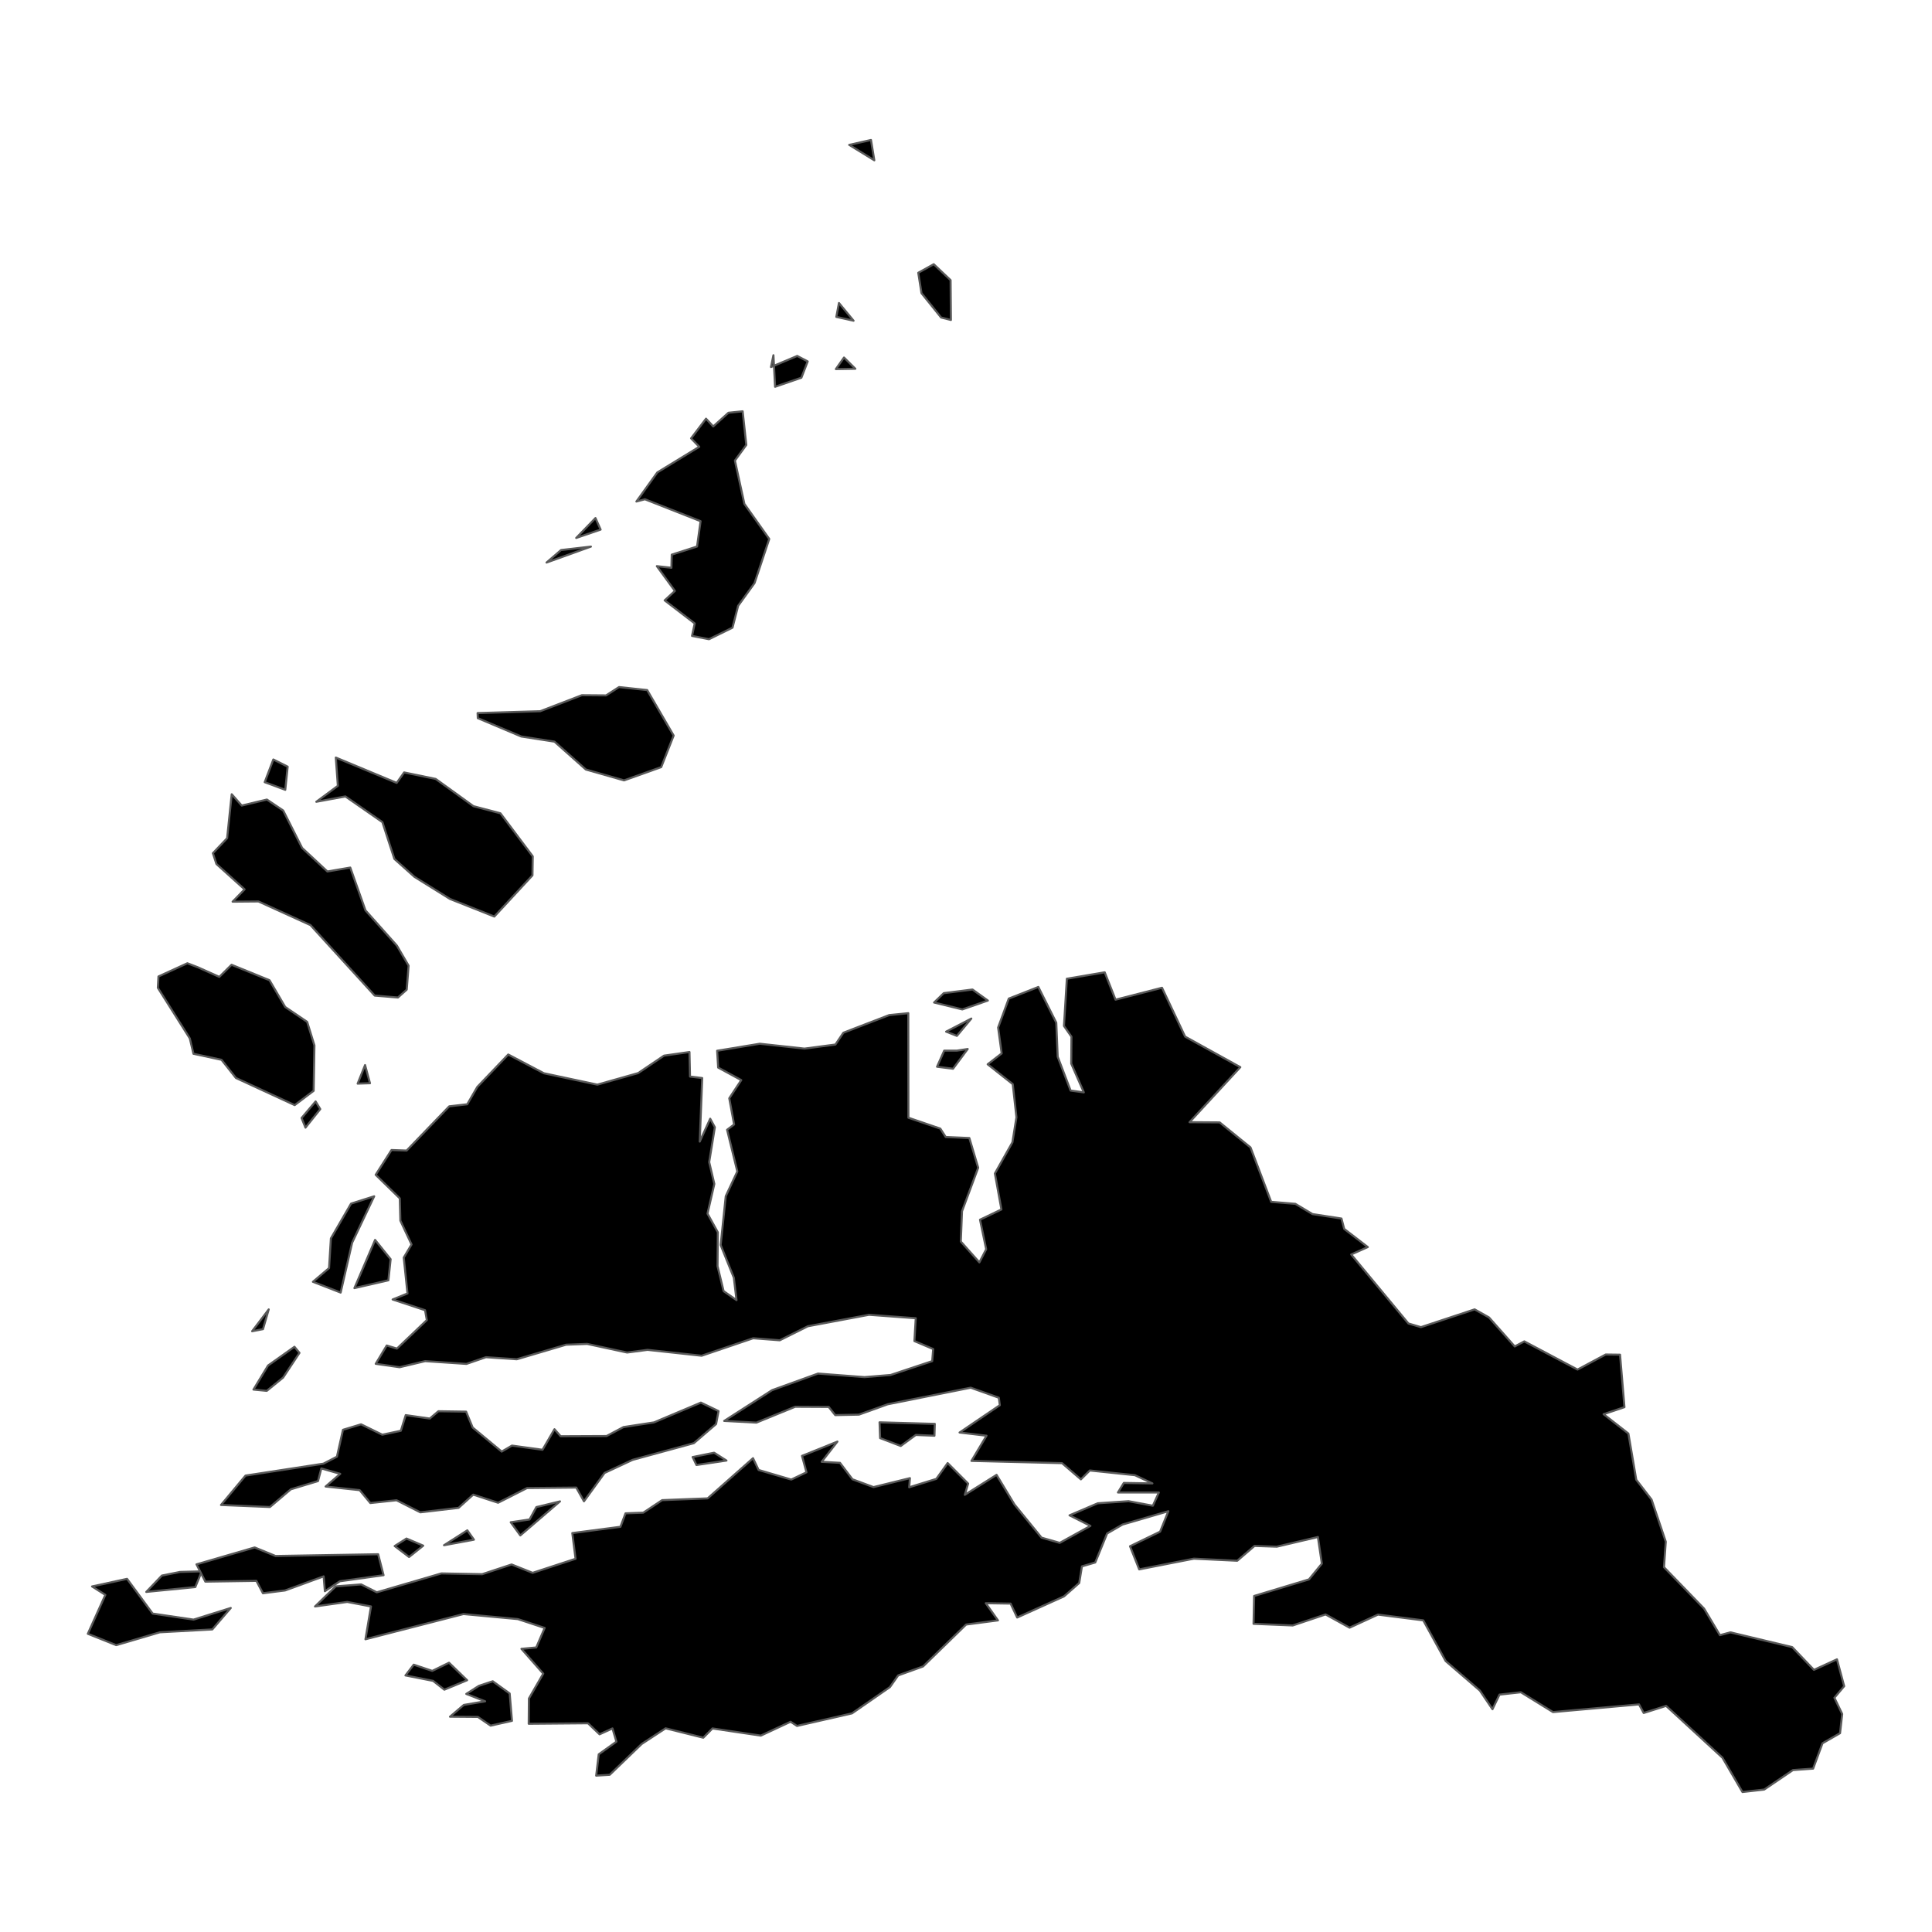 <?xml version='1.0' encoding='UTF-8' ?>
<svg xmlns='http://www.w3.org/2000/svg' xmlns:xlink='http://www.w3.org/1999/xlink' class='svglite' width='1008.00pt' height='1008.00pt' viewBox='0 0 1008.00 1008.00'>
<defs>
  <style type='text/css'><![CDATA[
    .svglite line, .svglite polyline, .svglite polygon, .svglite path, .svglite rect, .svglite circle {
      fill: none;
      stroke: #000000;
      stroke-linecap: round;
      stroke-linejoin: round;
      stroke-miterlimit: 10.00;
    }
    .svglite text {
      white-space: pre;
    }
  ]]></style>
</defs>
<rect width='100%' height='100%' style='stroke: none; fill: none;'/>
<defs>
  <clipPath id='cpMC4wMHwxMDA4LjAwfDAuMDB8MTAwOC4wMA=='>
    <rect x='0.00' y='0.00' width='1008.00' height='1008.00' />
  </clipPath>
</defs>
<g clip-path='url(#cpMC4wMHwxMDA4LjAwfDAuMDB8MTAwOC4wMA==)'>
</g>
<defs>
  <clipPath id='cpMC4wMHwxMDA4LjAwfDI5LjkzfDk3OC4wNw=='>
    <rect x='0.00' y='29.93' width='1008.00' height='948.14' />
  </clipPath>
</defs>
<g clip-path='url(#cpMC4wMHwxMDA4LjAwfDI5LjkzfDk3OC4wNw==)'>
<path d='M 66.29 823.74 L 79.65 841.87 L 100.96 845.02 L 120.40 838.94 L 110.77 850.14 L 83.36 851.64 L 60.62 858.34 L 45.82 852.41 L 54.96 832.11 L 48.02 827.71 L 66.29 823.74 Z' style='fill-rule: evenodd; fill: #000000; stroke-width: 1.07; stroke: #595959; stroke-linecap: butt;' />
<path d='M 93.96 820.13 L 105.27 819.84 L 101.91 828.03 L 76.31 830.57 L 84.44 822.04 L 93.96 820.13 Z' style='fill-rule: evenodd; fill: #000000; stroke-width: 1.07; stroke: #595959; stroke-linecap: butt;' />
<path d='M 458.89 742.08 L 487.72 742.89 L 487.54 749.08 L 477.82 748.67 L 469.95 754.43 L 459.19 750.32 L 458.89 742.08 Z' style='fill-rule: evenodd; fill: #000000; stroke-width: 1.07; stroke: #595959; stroke-linecap: butt;' />
<path d='M 361.37 760.19 L 372.59 757.94 L 379.03 762.03 L 363.37 764.35 L 361.37 760.19 Z' style='fill-rule: evenodd; fill: #000000; stroke-width: 1.07; stroke: #595959; stroke-linecap: butt;' />
<path d='M 249.87 879.56 L 257.09 877.18 L 265.92 883.56 L 267.12 897.83 L 255.97 900.34 L 249.34 895.79 L 234.77 895.67 L 241.98 889.53 L 253.12 887.64 L 243.27 883.78 L 249.87 879.56 Z' style='fill-rule: evenodd; fill: #000000; stroke-width: 1.07; stroke: #595959; stroke-linecap: butt;' />
<path d='M 215.85 868.53 L 225.52 871.77 L 234.27 867.51 L 243.71 876.64 L 231.82 881.58 L 225.97 876.98 L 211.54 874.14 L 215.85 868.53 Z' style='fill-rule: evenodd; fill: #000000; stroke-width: 1.07; stroke: #595959; stroke-linecap: butt;' />
<path d='M 132.86 807.36 L 143.77 811.82 L 197.30 810.91 L 200.12 821.84 L 177.30 825.01 L 169.50 830.20 L 168.86 822.45 L 148.71 829.81 L 137.19 831.26 L 133.77 824.80 L 107.14 825.20 L 102.52 816.18 L 132.86 807.36 Z' style='fill-rule: evenodd; fill: #000000; stroke-width: 1.07; stroke: #595959; stroke-linecap: butt;' />
<path d='M 212.06 802.72 L 220.82 806.43 L 213.42 812.34 L 205.91 806.63 L 212.06 802.72 Z' style='fill-rule: evenodd; fill: #000000; stroke-width: 1.07; stroke: #595959; stroke-linecap: butt;' />
<path d='M 243.82 798.43 L 247.27 803.31 L 231.65 806.21 L 243.82 798.43 Z' style='fill-rule: evenodd; fill: #000000; stroke-width: 1.07; stroke: #595959; stroke-linecap: butt;' />
<path d='M 292.17 783.33 L 271.47 801.09 L 266.46 794.22 L 276.29 792.77 L 279.84 786.31 L 292.17 783.33 Z' style='fill-rule: evenodd; fill: #000000; stroke-width: 1.07; stroke: #595959; stroke-linecap: butt;' />
<path d='M 211.68 738.32 L 224.22 740.12 L 228.72 736.30 L 243.19 736.51 L 246.61 744.79 L 261.75 757.35 L 267.11 754.22 L 283.05 756.41 L 289.29 745.68 L 292.51 749.34 L 316.47 749.23 L 325.29 744.56 L 341.22 742.12 L 365.68 731.79 L 374.90 736.23 L 373.61 742.99 L 362.01 752.96 L 330.05 761.67 L 315.43 768.49 L 304.68 783.29 L 300.66 776.13 L 274.99 776.37 L 259.88 784.04 L 246.89 779.81 L 239.25 786.71 L 219.29 789.04 L 206.88 782.74 L 193.22 784.20 L 187.65 777.47 L 169.88 775.57 L 177.51 768.96 L 167.65 766.15 L 165.93 772.73 L 151.74 777.03 L 140.84 786.27 L 115.30 785.21 L 128.10 769.87 L 168.74 763.65 L 175.79 760.01 L 178.94 745.98 L 188.39 743.12 L 199.44 748.54 L 209.13 746.49 L 211.68 738.32 Z' style='fill-rule: evenodd; fill: #000000; stroke-width: 1.07; stroke: #595959; stroke-linecap: butt;' />
<path d='M 175.21 395.25 L 206.97 408.47 L 210.85 403.01 L 227.31 406.40 L 247.01 420.61 L 261.09 424.33 L 277.96 446.79 L 277.81 456.71 L 257.90 478.20 L 234.77 469.02 L 216.22 457.48 L 205.76 448.13 L 199.52 428.94 L 180.20 415.53 L 165.03 418.32 L 176.27 410.00 L 175.21 395.25 Z' style='fill-rule: evenodd; fill: #000000; stroke-width: 1.07; stroke: #595959; stroke-linecap: butt;' />
<path d='M 142.61 396.25 L 150.09 400.00 L 148.84 412.08 L 138.11 408.10 L 142.61 396.25 Z' style='fill-rule: evenodd; fill: #000000; stroke-width: 1.07; stroke: #595959; stroke-linecap: butt;' />
<path d='M 322.97 358.47 L 337.66 360.04 L 351.47 383.77 L 344.98 400.24 L 325.58 407.16 L 305.66 401.49 L 289.30 386.95 L 271.96 384.26 L 249.28 374.69 L 249.18 372.04 L 281.85 371.07 L 303.57 362.72 L 316.21 362.82 L 322.97 358.47 Z' style='fill-rule: evenodd; fill: #000000; stroke-width: 1.07; stroke: #595959; stroke-linecap: butt;' />
<path d='M 120.89 414.39 L 126.12 420.29 L 139.25 417.16 L 147.76 422.89 L 157.64 442.42 L 170.82 454.69 L 182.75 452.64 L 190.68 474.98 L 207.07 493.36 L 213.19 503.83 L 212.20 516.34 L 207.61 520.44 L 195.50 519.44 L 161.98 482.67 L 134.84 470.32 L 121.36 470.44 L 127.61 464.02 L 112.91 450.78 L 111.07 445.14 L 118.50 437.33 L 120.89 414.39 Z' style='fill-rule: evenodd; fill: #000000; stroke-width: 1.07; stroke: #595959; stroke-linecap: butt;' />
<path d='M 778.68 891.77 L 772.09 882.02 L 754.26 866.64 L 742.57 845.40 L 718.95 842.40 L 704.13 849.22 L 691.60 842.32 L 674.48 848.07 L 654.02 847.21 L 654.33 832.68 L 682.94 824.03 L 689.66 815.83 L 687.60 801.91 L 666.13 806.97 L 654.52 806.58 L 645.52 814.31 L 622.89 813.22 L 594.37 818.81 L 589.57 806.73 L 605.28 799.12 L 609.57 788.46 L 585.65 795.42 L 577.63 800.07 L 571.43 815.21 L 564.49 817.23 L 563.07 825.92 L 555.15 832.88 L 530.70 843.92 L 527.27 836.66 L 514.31 836.46 L 520.68 845.42 L 504.07 847.59 L 481.60 869.45 L 468.61 874.12 L 464.30 880.23 L 444.53 893.93 L 415.83 900.49 L 412.49 898.30 L 396.95 905.54 L 371.72 901.80 L 366.93 906.63 L 347.27 901.73 L 334.81 909.89 L 318.12 925.98 L 311.05 926.42 L 312.38 915.29 L 321.59 908.70 L 319.55 901.79 L 312.82 904.86 L 306.79 899.10 L 275.85 899.36 L 275.95 886.17 L 283.43 873.20 L 272.05 860.26 L 279.79 859.54 L 284.17 849.36 L 270.19 844.75 L 241.80 842.12 L 190.67 855.27 L 193.56 838.15 L 181.18 835.79 L 164.35 838.16 L 175.16 827.67 L 188.44 826.65 L 196.58 830.77 L 230.29 820.91 L 251.56 821.32 L 266.92 816.24 L 277.89 820.61 L 300.29 813.28 L 298.59 799.87 L 323.71 796.58 L 326.36 789.56 L 335.62 789.22 L 345.47 782.68 L 369.20 781.76 L 392.88 760.80 L 395.80 766.94 L 412.83 771.95 L 420.76 768.16 L 418.44 759.58 L 436.92 752.13 L 428.70 762.69 L 438.26 763.22 L 444.77 771.81 L 455.75 775.88 L 474.75 771.20 L 474.37 775.97 L 488.52 771.59 L 494.43 763.34 L 505.11 774.04 L 503.38 779.91 L 519.95 769.49 L 529.29 784.95 L 543.42 802.26 L 552.91 804.97 L 568.92 796.12 L 558.01 790.61 L 572.73 784.32 L 588.80 783.23 L 601.48 785.59 L 604.63 778.68 L 583.27 778.68 L 586.33 773.71 L 601.25 773.95 L 592.15 769.67 L 568.60 767.21 L 563.94 771.84 L 554.10 763.38 L 506.84 762.21 L 514.70 749.07 L 500.64 747.40 L 521.65 733.14 L 521.13 729.26 L 506.46 724.02 L 463.15 732.67 L 448.13 738.07 L 435.77 738.32 L 432.37 734.05 L 414.89 733.96 L 394.62 742.24 L 377.83 741.35 L 402.83 725.30 L 426.79 716.64 L 451.05 718.50 L 464.66 717.38 L 486.36 710.16 L 486.88 703.84 L 477.08 699.69 L 477.78 687.77 L 453.39 685.98 L 421.50 691.96 L 406.83 699.28 L 392.95 698.22 L 366.07 707.34 L 337.85 704.27 L 327.19 705.67 L 306.33 701.17 L 295.34 701.59 L 269.61 709.19 L 253.54 708.10 L 243.35 711.61 L 221.81 710.16 L 208.50 713.34 L 196.02 711.55 L 201.77 702.00 L 207.10 703.62 L 222.69 688.75 L 221.77 683.59 L 204.85 677.99 L 212.60 674.85 L 210.65 656.13 L 214.72 649.29 L 208.89 636.86 L 208.59 625.23 L 196.00 612.94 L 204.26 600.01 L 212.15 600.29 L 234.38 577.21 L 243.79 576.14 L 249.03 567.08 L 265.16 550.18 L 283.76 559.96 L 311.66 565.90 L 332.94 559.88 L 346.44 550.77 L 359.73 548.88 L 360.01 561.69 L 366.37 562.46 L 365.08 595.62 L 370.54 583.68 L 372.97 588.13 L 370.01 606.31 L 372.70 617.70 L 369.13 633.18 L 374.52 642.93 L 374.37 660.61 L 377.54 673.64 L 384.27 678.32 L 382.87 666.64 L 376.00 649.59 L 378.65 624.10 L 384.69 611.20 L 379.35 589.45 L 383.01 586.70 L 380.48 573.01 L 386.75 563.53 L 374.69 557.00 L 374.16 548.22 L 396.40 544.56 L 419.72 547.10 L 435.87 544.97 L 440.03 538.81 L 463.92 529.61 L 473.89 528.62 L 473.95 583.16 L 490.60 588.84 L 493.41 593.21 L 505.75 593.75 L 510.36 609.24 L 501.92 631.97 L 501.29 647.76 L 510.98 658.63 L 514.53 651.77 L 511.31 636.37 L 522.48 631.02 L 519.07 612.24 L 528.22 595.99 L 530.32 582.93 L 528.40 565.64 L 515.30 555.28 L 522.61 549.62 L 520.76 536.10 L 526.32 521.00 L 541.75 514.94 L 551.10 533.57 L 551.84 551.32 L 558.58 568.99 L 565.48 569.94 L 558.91 554.93 L 559.02 540.89 L 555.11 535.27 L 556.62 510.64 L 576.37 507.29 L 582.02 521.57 L 606.27 515.35 L 618.33 540.85 L 647.13 556.78 L 620.63 585.49 L 636.35 585.60 L 652.44 598.66 L 663.22 627.04 L 675.83 628.09 L 684.77 633.43 L 699.90 635.76 L 701.32 641.17 L 713.64 650.64 L 704.97 654.50 L 734.82 690.51 L 741.36 692.43 L 769.37 683.15 L 776.88 687.36 L 790.29 702.49 L 795.30 699.85 L 823.06 714.56 L 837.75 706.70 L 845.24 706.79 L 847.54 734.17 L 836.65 737.83 L 849.60 747.94 L 853.70 772.04 L 861.69 782.39 L 869.10 804.36 L 868.16 817.66 L 889.09 839.27 L 897.35 853.13 L 902.83 851.66 L 935.07 859.37 L 946.40 871.24 L 958.42 865.73 L 962.18 879.75 L 957.08 885.79 L 961.15 894.24 L 960.02 904.28 L 950.86 909.54 L 945.98 922.76 L 935.46 923.51 L 920.45 933.68 L 909.11 934.97 L 898.67 917.07 L 869.28 890.03 L 857.58 893.73 L 855.15 889.25 L 810.26 893.26 L 793.50 882.92 L 782.35 884.15 L 778.68 891.77 Z' style='fill-rule: evenodd; fill: #000000; stroke-width: 1.07; stroke: #595959; stroke-linecap: butt;' />
<path d='M 140.20 683.17 L 137.22 693.47 L 131.54 694.56 L 140.20 683.17 Z' style='fill-rule: evenodd; fill: #000000; stroke-width: 1.07; stroke: #595959; stroke-linecap: butt;' />
<path d='M 147.71 718.74 L 139.18 725.67 L 132.23 724.99 L 139.86 712.43 L 153.63 702.67 L 156.25 705.85 L 147.71 718.74 Z' style='fill-rule: evenodd; fill: #000000; stroke-width: 1.07; stroke: #595959; stroke-linecap: butt;' />
<path d='M 499.20 548.17 L 504.89 547.30 L 497.23 557.60 L 488.89 556.56 L 492.63 548.16 L 499.20 548.17 Z' style='fill-rule: evenodd; fill: #000000; stroke-width: 1.07; stroke: #595959; stroke-linecap: butt;' />
<path d='M 507.39 516.27 L 515.41 522.03 L 502.07 526.66 L 487.34 523.05 L 492.40 518.17 L 507.39 516.27 Z' style='fill-rule: evenodd; fill: #000000; stroke-width: 1.07; stroke: #595959; stroke-linecap: butt;' />
<path d='M 193.04 565.17 L 186.60 565.37 L 190.47 555.69 L 193.04 565.17 Z' style='fill-rule: evenodd; fill: #000000; stroke-width: 1.07; stroke: #595959; stroke-linecap: butt;' />
<path d='M 164.67 574.66 L 167.10 578.66 L 159.38 588.33 L 157.34 583.30 L 164.67 574.66 Z' style='fill-rule: evenodd; fill: #000000; stroke-width: 1.07; stroke: #595959; stroke-linecap: butt;' />
<path d='M 499.25 540.46 L 493.62 538.25 L 506.78 531.42 L 499.25 540.46 Z' style='fill-rule: evenodd; fill: #000000; stroke-width: 1.07; stroke: #595959; stroke-linecap: butt;' />
<path d='M 202.64 667.98 L 184.91 672.06 L 195.70 646.91 L 203.81 656.98 L 202.64 667.98 Z' style='fill-rule: evenodd; fill: #000000; stroke-width: 1.07; stroke: #595959; stroke-linecap: butt;' />
<path d='M 195.23 624.15 L 183.73 648.35 L 177.73 674.39 L 163.25 668.77 L 171.68 661.61 L 172.64 646.11 L 183.16 627.96 L 195.23 624.15 Z' style='fill-rule: evenodd; fill: #000000; stroke-width: 1.07; stroke: #595959; stroke-linecap: butt;' />
<path d='M 103.21 504.66 L 114.42 509.68 L 120.81 503.36 L 140.61 511.42 L 148.81 525.40 L 160.26 533.15 L 164.05 545.44 L 163.64 569.12 L 153.74 576.58 L 123.09 562.43 L 115.58 552.94 L 100.94 549.81 L 99.03 541.78 L 82.35 515.38 L 82.68 509.46 L 97.76 502.57 L 103.21 504.66 Z' style='fill-rule: evenodd; fill: #000000; stroke-width: 1.07; stroke: #595959; stroke-linecap: butt;' />
<path d='M 310.68 270.29 L 313.37 276.31 L 300.63 280.67 L 310.68 270.29 Z' style='fill-rule: evenodd; fill: #000000; stroke-width: 1.07; stroke: #595959; stroke-linecap: butt;' />
<path d='M 440.35 186.53 L 446.27 192.40 L 436.10 192.57 L 440.35 186.53 Z' style='fill-rule: evenodd; fill: #000000; stroke-width: 1.07; stroke: #595959; stroke-linecap: butt;' />
<path d='M 403.53 185.33 L 402.26 191.49 L 415.94 185.71 L 421.41 188.57 L 418.12 197.06 L 404.39 201.80 L 403.53 185.33 Z' style='fill-rule: evenodd; fill: #000000; stroke-width: 1.07; stroke: #595959; stroke-linecap: butt;' />
<path d='M 454.43 73.03 L 456.17 83.64 L 443.06 75.59 L 454.43 73.03 Z' style='fill-rule: evenodd; fill: #000000; stroke-width: 1.07; stroke: #595959; stroke-linecap: butt;' />
<path d='M 437.72 158.09 L 445.34 167.33 L 436.34 165.33 L 437.72 158.09 Z' style='fill-rule: evenodd; fill: #000000; stroke-width: 1.07; stroke: #595959; stroke-linecap: butt;' />
<path d='M 487.17 137.85 L 495.96 146.17 L 496.13 166.95 L 491.00 165.65 L 480.78 152.95 L 479.09 142.32 L 487.17 137.85 Z' style='fill-rule: evenodd; fill: #000000; stroke-width: 1.07; stroke: #595959; stroke-linecap: butt;' />
<path d='M 308.31 285.18 L 285.14 293.51 L 292.71 286.98 L 308.31 285.18 Z' style='fill-rule: evenodd; fill: #000000; stroke-width: 1.07; stroke: #595959; stroke-linecap: butt;' />
<path d='M 380.05 215.35 L 387.47 214.59 L 389.37 232.16 L 383.43 240.30 L 388.37 262.89 L 401.35 281.19 L 393.68 304.21 L 385.11 316.09 L 382.18 327.47 L 369.91 333.51 L 361.06 331.78 L 362.46 325.27 L 346.77 313.24 L 352.12 308.31 L 342.70 295.38 L 350.30 296.23 L 350.47 289.38 L 363.68 285.14 L 365.52 271.93 L 336.48 260.49 L 332.03 261.66 L 342.94 246.49 L 364.83 233.11 L 360.56 228.70 L 368.36 218.44 L 372.11 222.50 L 380.05 215.35 Z' style='fill-rule: evenodd; fill: #000000; stroke-width: 1.07; stroke: #595959; stroke-linecap: butt;' />
</g>
<g clip-path='url(#cpMC4wMHwxMDA4LjAwfDAuMDB8MTAwOC4wMA==)'>
</g>
</svg>
